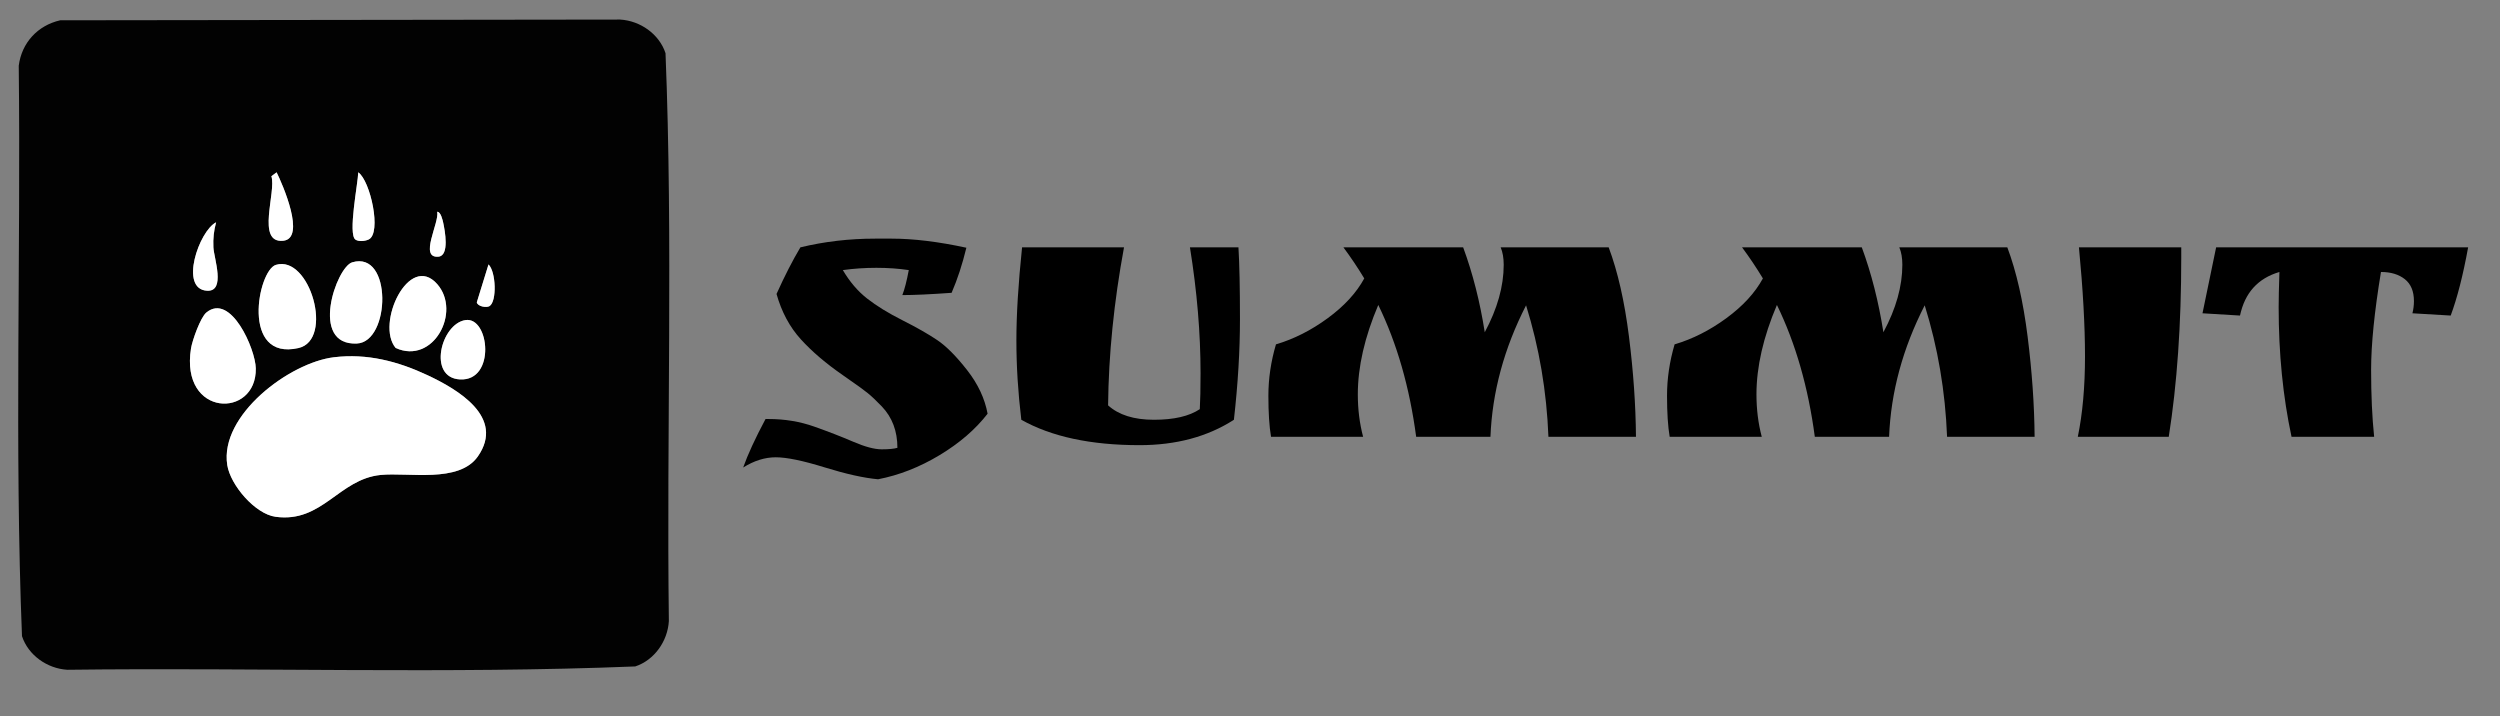 <?xml version="1.0" encoding="UTF-8"?>
<svg id="Layer_1" xmlns="http://www.w3.org/2000/svg" version="1.1" viewBox="0 0 475 136.082">
  <rect x="0" y="0" width="475" height="136.082" fill="#808080" stroke="none"/>
  <!-- Generator: Adobe Illustrator 29.1.0, SVG Export Plug-In . SVG Version: 2.1.0 Build 142)  -->
  <defs>
    <style>
      .st0 {
        fill: #020202;
      }

      .st1 {
        fill: #fff;
      }
    </style>
  </defs>
  <g>
    <path class="st0" d="M11.432,3.856l106.401-.139c3.811.227,7.41,2.741,8.615,6.385,1.441,35.804.185,71.968.635,107.905-.227,3.811-2.741,7.41-6.385,8.615-35.804,1.441-71.968.185-107.905.635-3.811-.227-7.41-2.741-8.615-6.385-1.429-35.964-.21-72.289-.617-108.386.561-4.374,3.598-7.65,7.87-8.63ZM52.556,32.739l-.993.739c.969,2.968-2.959,12.766,2.231,12.269,4.424-.424-.141-10.813-1.238-13.008ZM68.069,32.738c-.063,2.147-1.988,11.765-.541,12.783.623.439,1.855.308,2.54-.03,2.47-1.217.328-11.121-1.999-12.753ZM83.069,40.24c.435,2.084-3.518,8.883.242,8.528,2.122-.2,1.221-4.939.903-6.43-.103-.483-.474-2.14-1.145-2.097ZM41.059,42.238c-3.249,1.635-7.067,12.735-1.698,13.002,3.581.179,1.276-6.232,1.185-8.232-.078-1.732.076-3.117.513-4.77ZM66.917,49.843c-3.021.906-8.194,15.839.89,15.426,6.411-.291,6.759-17.719-.89-15.426ZM52.414,50.327c-3.439,1.051-6.699,18.308,4.296,15.803,6.8-1.549,2.167-17.778-4.296-15.803ZM93.002,58.165c1.44-.874,1.241-6.552-.185-7.925l-2.227,7.212c.182.781,1.824,1.07,2.413.713ZM75.181,66.119c7.142,3.229,12.524-6.866,7.891-12.139-5.354-6.093-11.758,7.581-7.891,12.139ZM39.204,59.385c-1.122.926-2.67,5.288-2.915,6.826-2.089,13.121,12.49,13.368,12.312,3.778-.068-3.66-4.744-14.444-9.397-10.604ZM88.425,60.817c-4.675.732-7.207,10.95-1.033,11.274,6.858.361,5.607-11.991,1.033-11.274ZM63.453,67.877c-8.442,1.021-21.77,11.01-20.275,20.487.599,3.795,5.277,9.296,9.178,9.827,8.897,1.211,12.006-7.146,19.963-7.948,5.309-.535,14.886,1.617,18.475-3.525,5.21-7.466-3.849-12.747-9.542-15.42-5.65-2.653-11.504-4.183-17.799-3.421Z"/>
    <path class="st1" d="M63.453,67.877c6.295-.762,12.149.768,17.799,3.421,5.692,2.673,14.752,7.954,9.542,15.42-3.589,5.142-13.166,2.99-18.475,3.525-7.957.802-11.066,9.16-19.963,7.948-3.901-.531-8.579-6.031-9.178-9.827-1.495-9.477,11.833-19.466,20.275-20.487Z"/>
    <path class="st1" d="M39.204,59.385c4.653-3.839,9.329,6.945,9.397,10.604.178,9.589-14.402,9.343-12.312-3.778.245-1.538,1.793-5.9,2.915-6.826Z"/>
    <path class="st1" d="M52.414,50.327c6.463-1.976,11.096,14.254,4.296,15.803-10.995,2.505-7.735-14.752-4.296-15.803Z"/>
    <path class="st1" d="M66.917,49.843c7.649-2.293,7.301,15.134.89,15.426-9.084.413-3.911-14.52-.89-15.426Z"/>
    <path class="st1" d="M75.181,66.119c-3.867-4.558,2.537-18.232,7.891-12.139,4.633,5.273-.749,15.368-7.891,12.139Z"/>
    <path class="st1" d="M88.425,60.817c4.574-.716,5.825,11.635-1.033,11.274-6.173-.325-3.642-10.542,1.033-11.274Z"/>
    <path class="st1" d="M52.556,32.739c1.097,2.196,5.662,12.584,1.238,13.008-5.19.497-1.262-9.301-2.231-12.269l.993-.739Z"/>
    <path class="st1" d="M41.059,42.238c-.437,1.653-.591,3.038-.513,4.77.09,2,2.396,8.411-1.185,8.232-5.369-.268-1.551-11.367,1.698-13.002Z"/>
    <path class="st1" d="M68.069,32.738c2.328,1.632,4.469,11.536,1.999,12.753-.685.338-1.917.469-2.54.03-1.447-1.018.478-10.637.541-12.783Z"/>
    <path class="st1" d="M83.069,40.24c.671-.043,1.042,1.615,1.145,2.097.318,1.492,1.219,6.23-.903,6.43-3.76.355.193-6.444-.242-8.528Z"/>
    <path class="st1" d="M93.002,58.165c-.589.357-2.231.068-2.413-.713l2.227-7.213c1.427,1.373,1.625,7.052.185,7.925Z"/>
  </g>
  <g>
    <path d="M172.666,51.317c-1.92-.288-3.973-.432-6.156-.432-2.185,0-4.309.144-6.372.432,1.296,2.208,2.832,4.009,4.608,5.4,1.775,1.393,4.02,2.772,6.732,4.14,2.711,1.368,4.919,2.628,6.624,3.78,1.703,1.152,3.587,3.049,5.652,5.688,2.063,2.64,3.359,5.4,3.888,8.28-2.304,2.977-5.353,5.604-9.144,7.884-3.792,2.279-7.681,3.803-11.664,4.572-2.689-.241-6.084-.997-10.188-2.268-4.104-1.272-7.189-1.908-9.252-1.908-2.064,0-4.129.648-6.192,1.944.864-2.448,2.279-5.521,4.248-9.216h.576c3.071,0,5.964.48,8.676,1.44,2.711.96,5.184,1.92,7.416,2.88,2.232.959,4.032,1.44,5.4,1.44,1.368,0,2.363-.097,2.988-.288,0-3.168-.984-5.784-2.952-7.848-1.057-1.104-1.957-1.956-2.7-2.556-.745-.6-1.884-1.428-3.42-2.484l-1.224-.864c-3.265-2.255-5.952-4.547-8.064-6.876-2.113-2.328-3.648-5.195-4.608-8.604,1.536-3.408,3.047-6.359,4.536-8.856,4.56-1.104,9.288-1.656,14.184-1.656h3.168c4.128,0,8.856.576,14.184,1.728-.768,3.168-1.704,6.024-2.808,8.568-4.032.288-7.152.432-9.36.432.432-1.104.839-2.688,1.224-4.752Z"/>
    <path d="M235.305,46.997c.191,3.121.288,7.668.288,13.644s-.385,12.348-1.152,19.116c-4.993,3.217-10.969,4.824-17.928,4.824-9.264,0-16.752-1.607-22.464-4.824-.625-5.184-.936-10.211-.936-15.084,0-4.871.36-10.764,1.08-17.676h19.368c-1.92,10.417-2.928,20.424-3.024,30.024,2.016,1.825,4.92,2.736,8.712,2.736,3.792,0,6.696-.671,8.712-2.016.095-1.584.144-3.863.144-6.84,0-7.583-.672-15.552-2.016-23.904h9.216Z"/>
    <path d="M285.704,50.309c0-1.296-.192-2.399-.576-3.312h20.521c1.728,4.608,3.012,10.249,3.852,16.92.84,6.672,1.284,13.032,1.332,19.08h-16.632c-.336-8.64-1.753-16.967-4.248-24.984-4.176,8.161-6.433,16.488-6.768,24.984h-14.112c-1.249-9.407-3.648-17.759-7.2-25.056-2.592,6.097-3.888,11.761-3.888,16.992,0,2.833.335,5.521,1.008,8.064h-17.496c-.336-1.968-.504-4.572-.504-7.812,0-3.24.479-6.491,1.44-9.756,3.407-1.008,6.684-2.664,9.828-4.968,3.144-2.304,5.46-4.824,6.948-7.56-1.249-2.063-2.568-4.032-3.96-5.904h22.751c1.824,4.944,3.192,10.321,4.104,16.128,2.399-4.464,3.6-8.735,3.6-12.816Z"/>
    <path d="M361.447,50.309c0-1.296-.192-2.399-.576-3.312h20.521c1.728,4.608,3.012,10.249,3.852,16.92.84,6.672,1.284,13.032,1.332,19.08h-16.632c-.336-8.64-1.753-16.967-4.248-24.984-4.176,8.161-6.433,16.488-6.768,24.984h-14.112c-1.249-9.407-3.648-17.759-7.2-25.056-2.592,6.097-3.888,11.761-3.888,16.992,0,2.833.335,5.521,1.008,8.064h-17.496c-.336-1.968-.504-4.572-.504-7.812,0-3.24.479-6.491,1.44-9.756,3.407-1.008,6.684-2.664,9.828-4.968,3.143-2.304,5.459-4.824,6.947-7.56-1.248-2.063-2.568-4.032-3.96-5.904h22.752c1.824,4.944,3.192,10.321,4.104,16.128,2.399-4.464,3.6-8.735,3.6-12.816Z"/>
    <path d="M414.438,46.997v1.944c0,12.672-.792,24.024-2.376,34.056h-17.279c.911-4.416,1.367-9.515,1.367-15.3,0-5.784-.385-12.684-1.151-20.7h19.439Z"/>
    <path d="M452.383,51.677c-1.249,7.584-1.872,13.776-1.872,18.576,0,4.8.191,9.048.576,12.744h-15.696c-1.633-7.632-2.448-15.84-2.448-24.624,0-1.487.047-3.719.145-6.696-4.081,1.2-6.577,3.96-7.488,8.28l-7.128-.432,2.592-12.528h47.88c-.961,5.281-2.064,9.601-3.312,12.96l-7.272-.432c.191-.767.288-1.536.288-2.304,0-1.872-.576-3.264-1.729-4.176-1.151-.911-2.663-1.368-4.535-1.368Z"/>
  </g>
</svg>